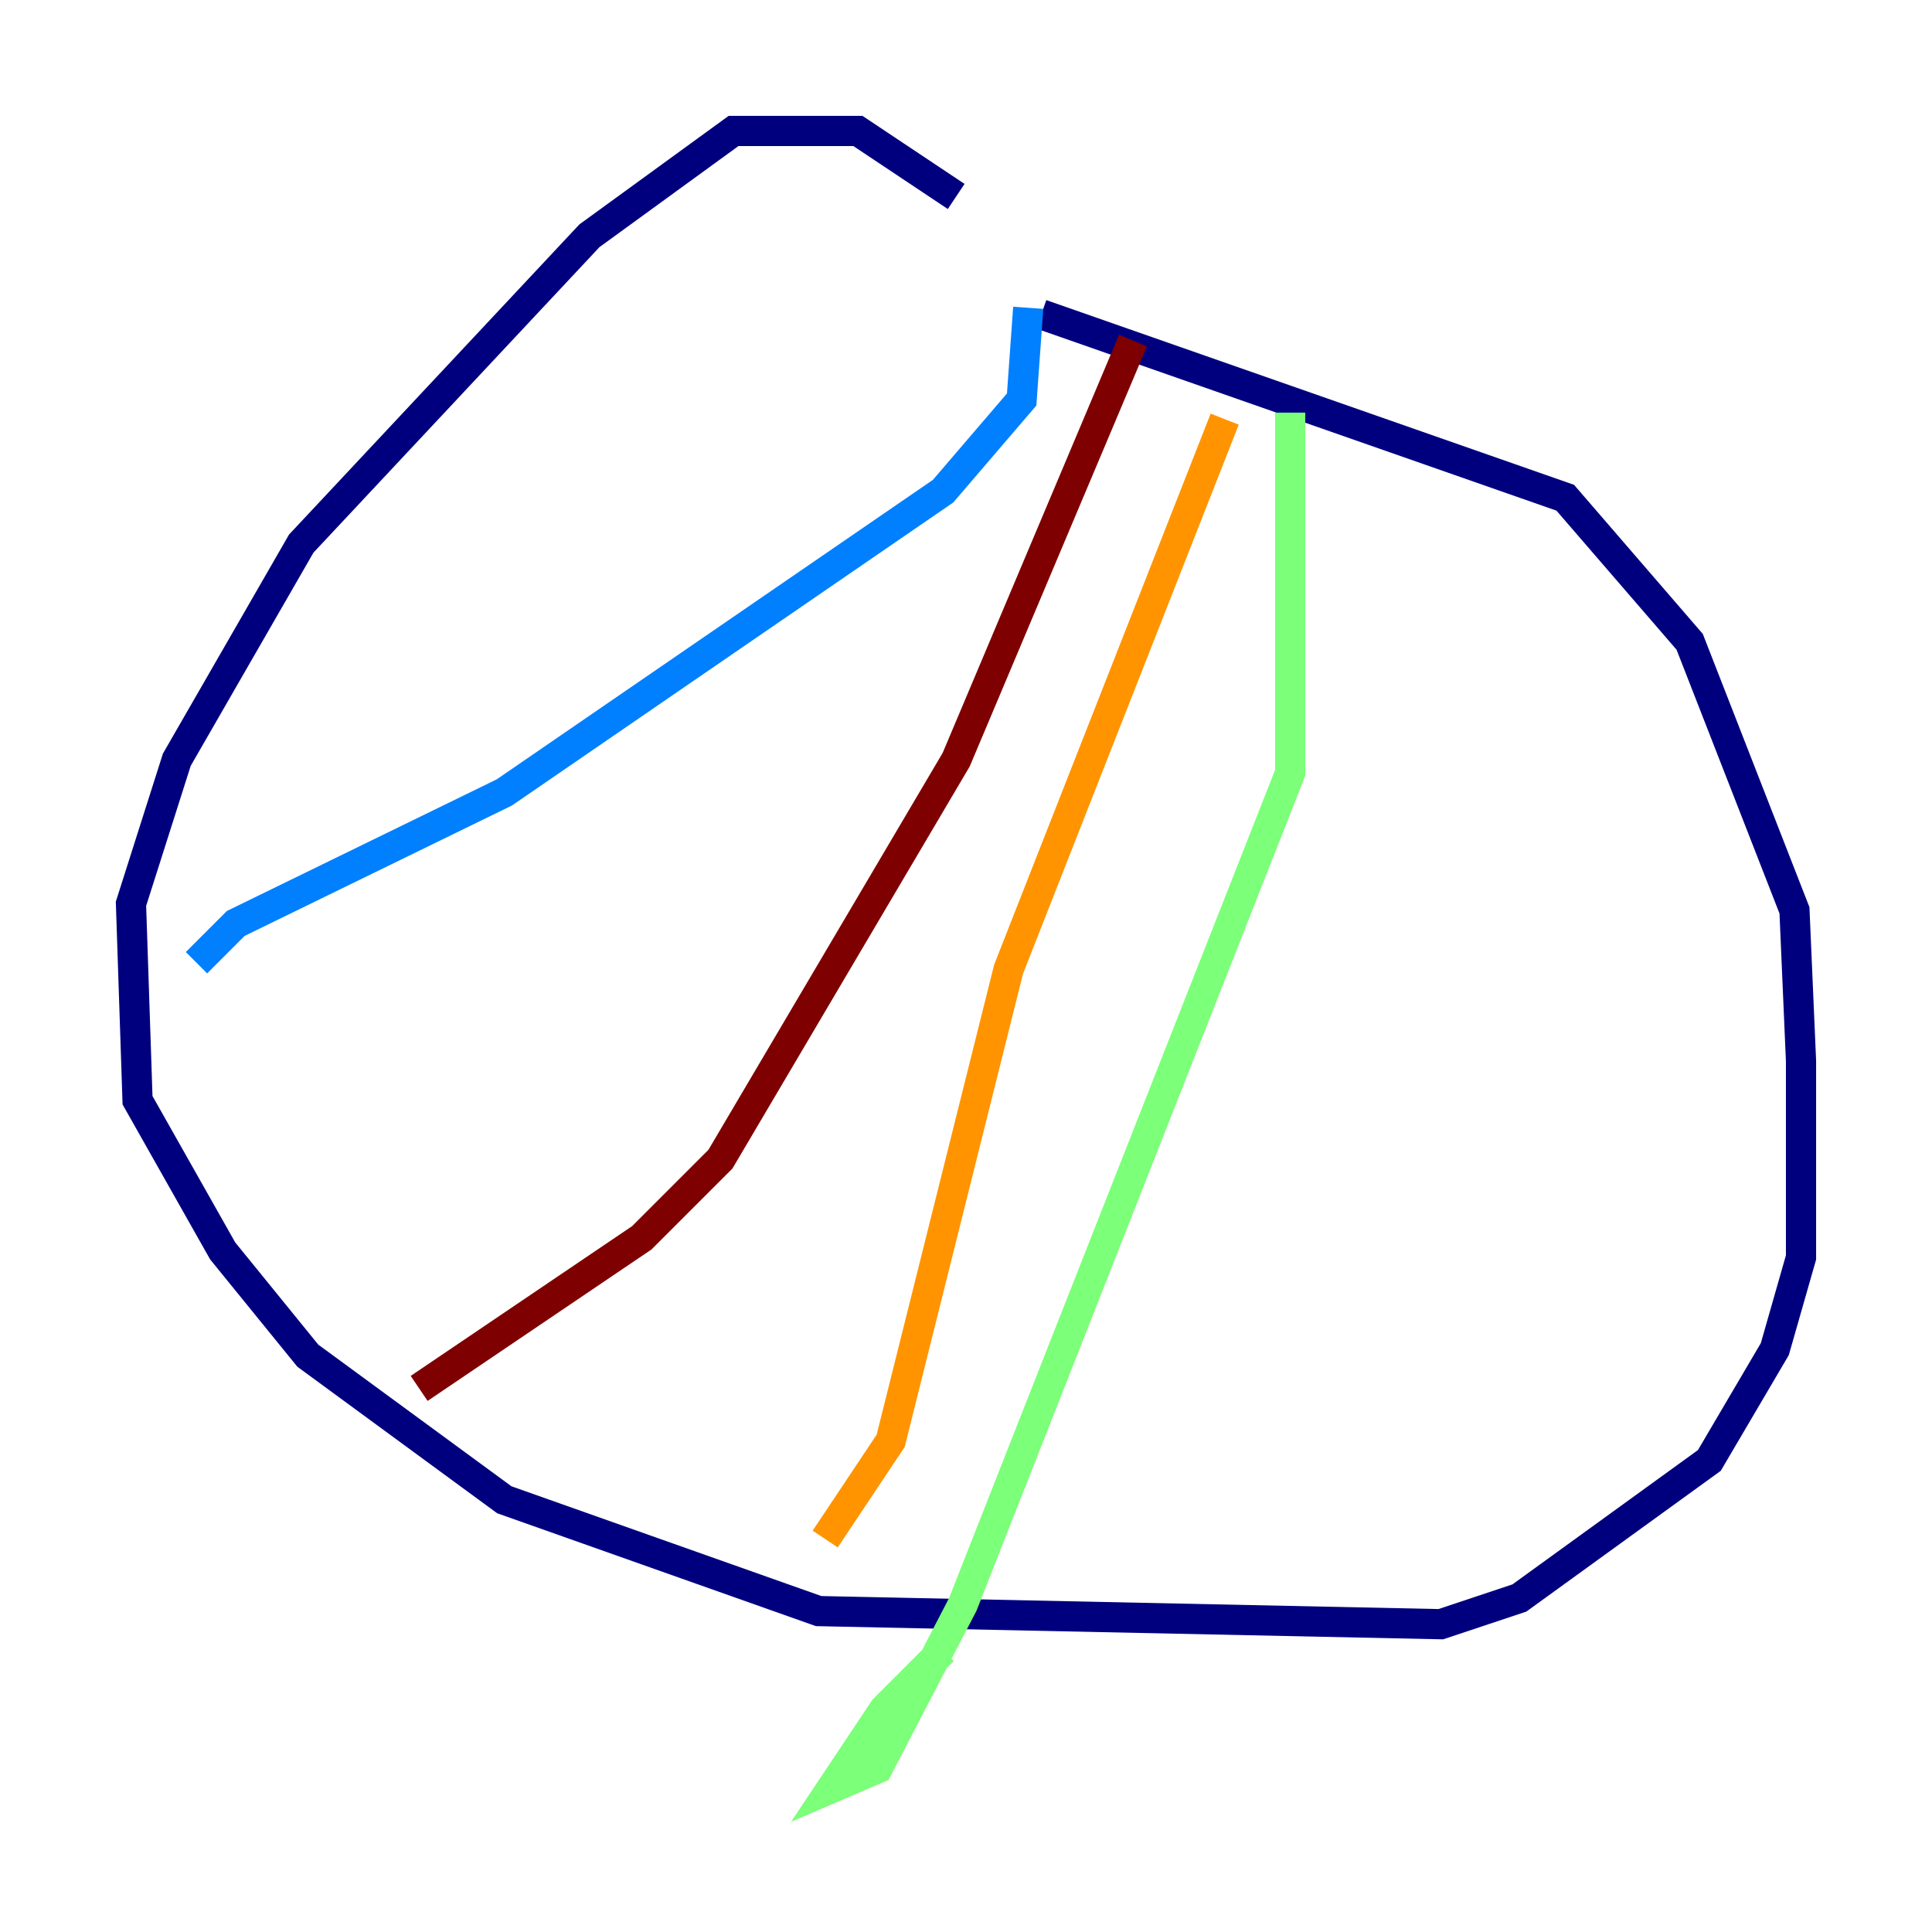 <?xml version="1.0" encoding="utf-8" ?>
<svg baseProfile="tiny" height="128" version="1.2" viewBox="0,0,128,128" width="128" xmlns="http://www.w3.org/2000/svg" xmlns:ev="http://www.w3.org/2001/xml-events" xmlns:xlink="http://www.w3.org/1999/xlink"><defs /><polyline fill="none" points="63.349,13.017 56.841,8.678 48.597,8.678 39.051,15.62 19.959,36.014 11.715,50.332 8.678,59.878 9.112,72.895 14.752,82.875 20.393,89.817 33.41,99.363 54.237,106.739 95.458,107.607 100.664,105.871 113.248,96.759 117.586,89.383 119.322,83.308 119.322,70.291 118.888,60.312 111.946,42.522 103.702,32.976 68.99,20.827" stroke="#00007f" stroke-width="2" /><polyline fill="none" points="13.017,63.783 15.62,61.18 33.41,52.502 62.481,32.542 67.688,26.468 68.122,20.393" stroke="#0080ff" stroke-width="2" /><polyline fill="none" points="85.478,27.336 85.478,51.2 63.783,106.305 58.142,117.153 55.105,118.454 58.576,113.248 62.481,109.342" stroke="#7cff79" stroke-width="2" /><polyline fill="none" points="81.139,27.77 66.82,64.217 59.01,95.458 54.671,101.966" stroke="#ff9400" stroke-width="2" /><polyline fill="none" points="75.064,22.563 63.349,50.332 47.729,76.8 42.522,82.007 27.77,91.986" stroke="#7f0000" stroke-width="2" /></svg>